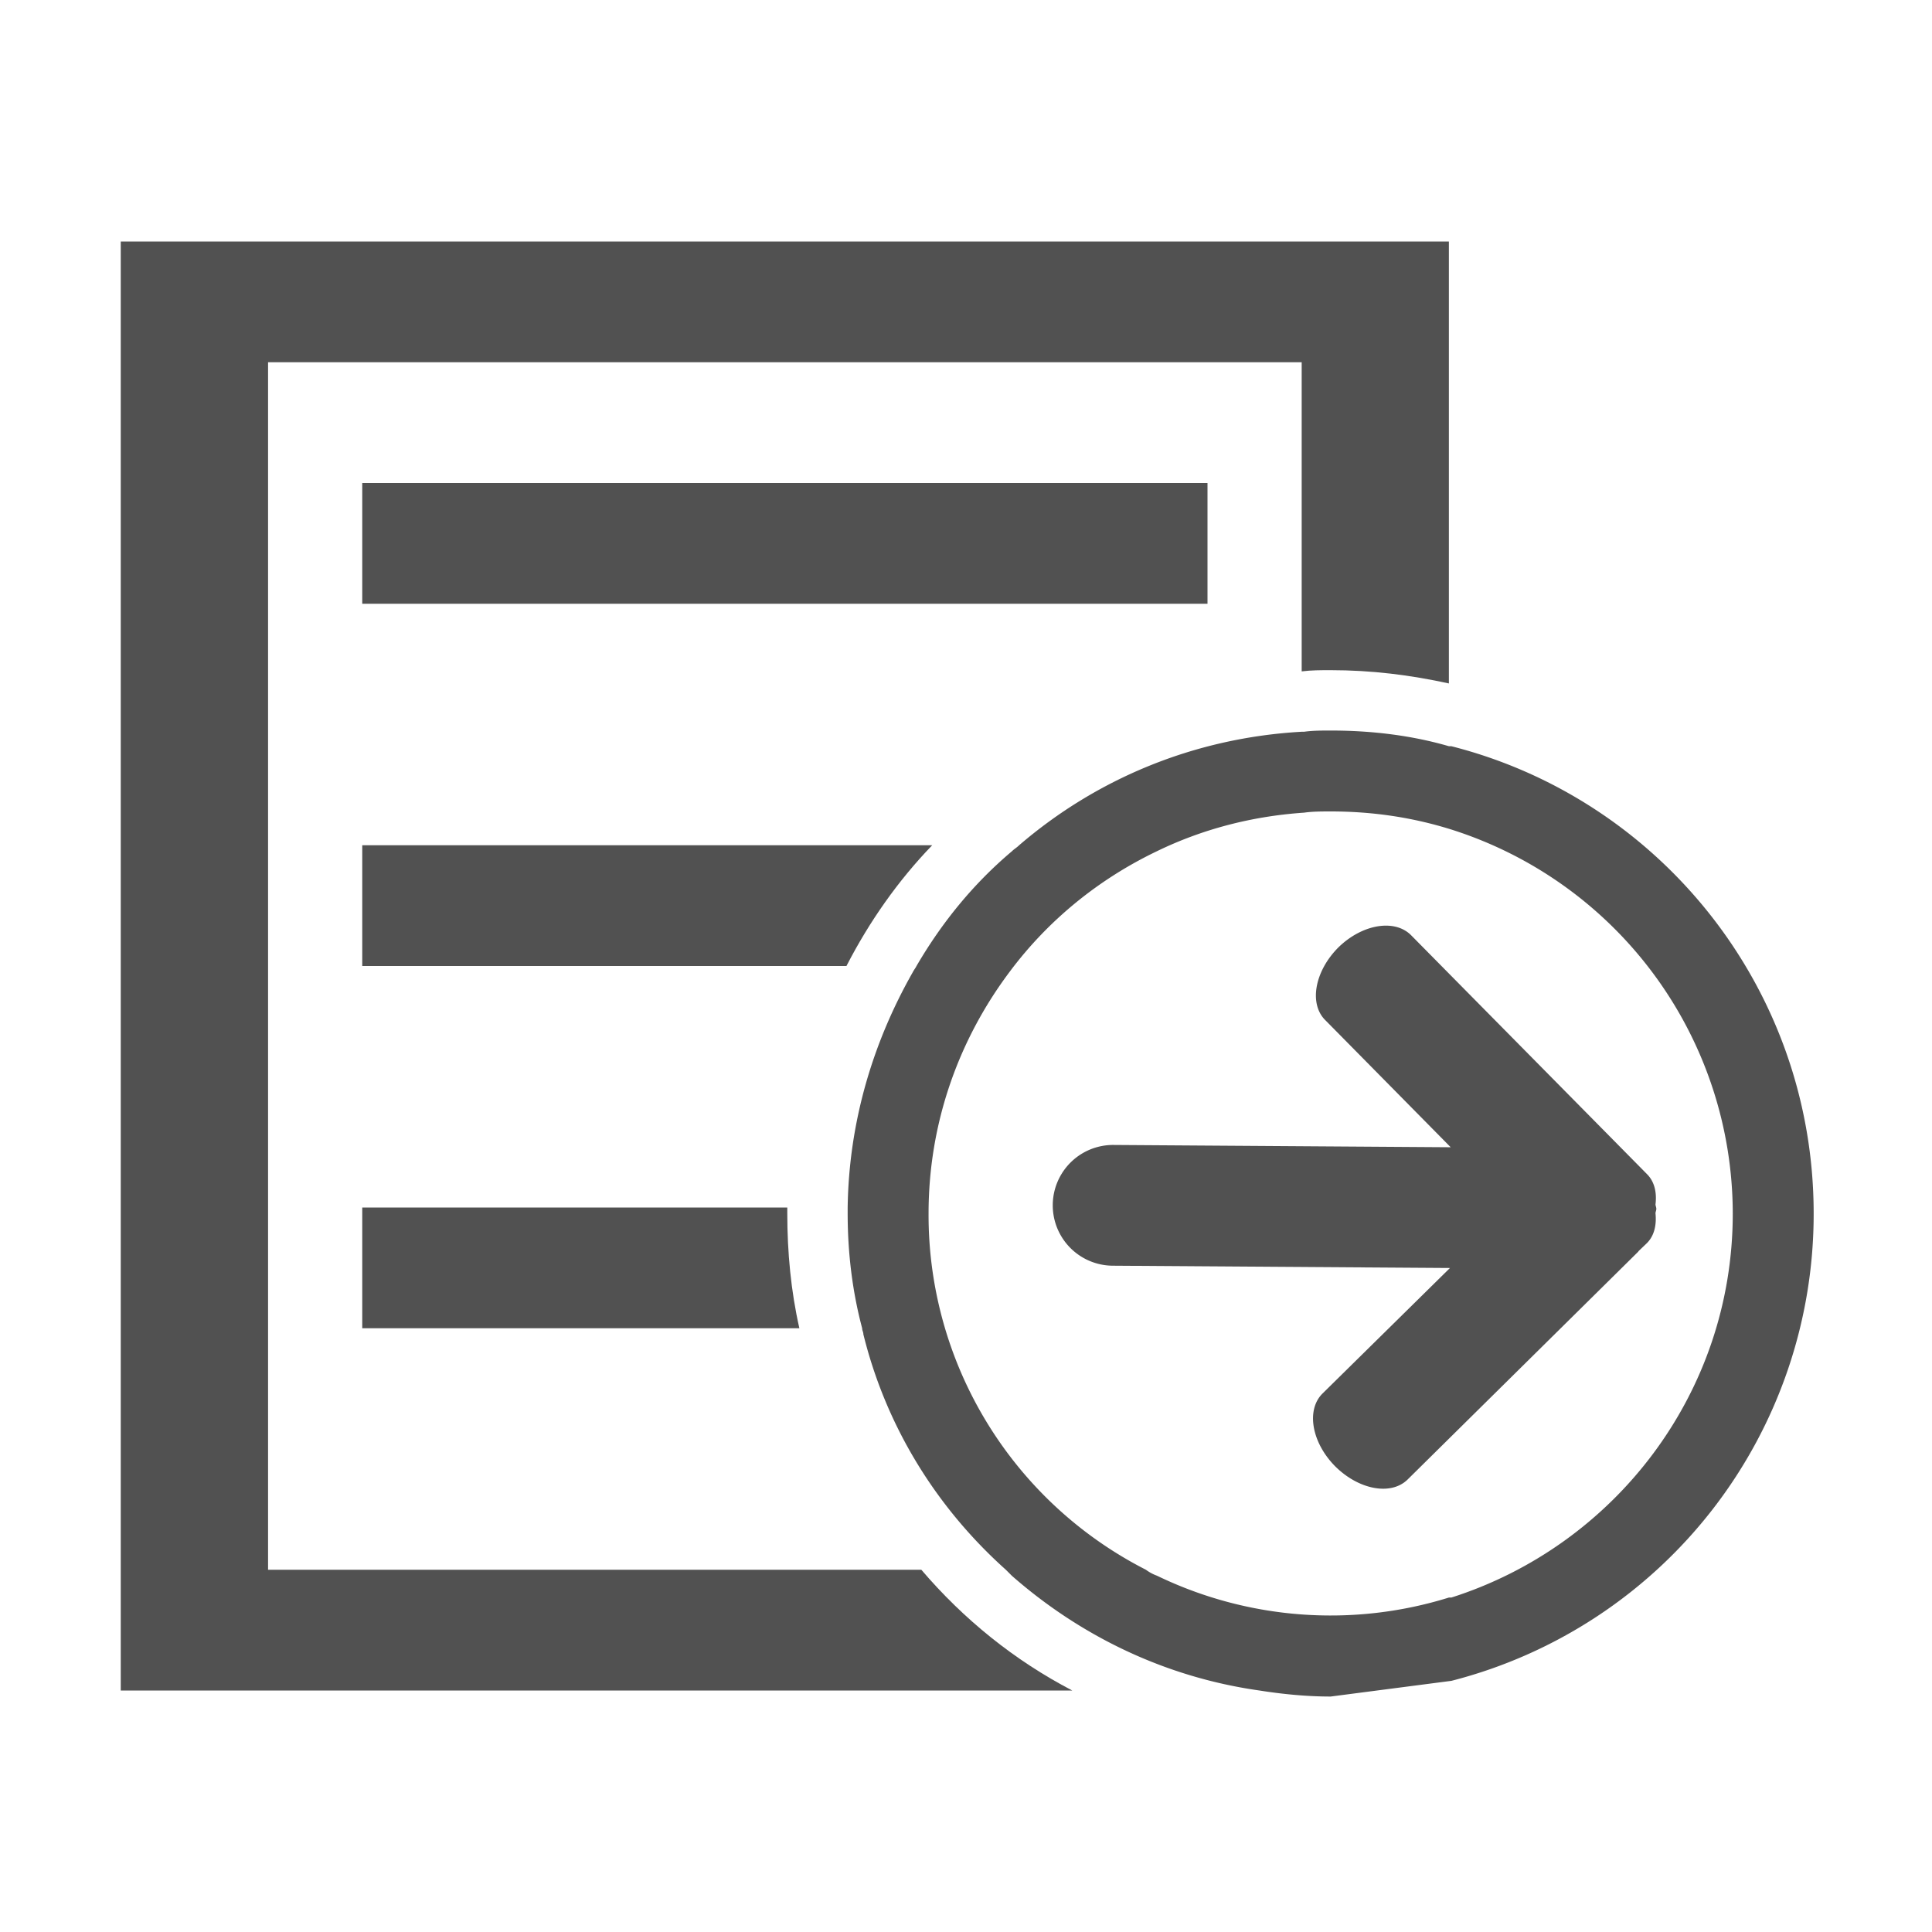 <?xml version="1.0" standalone="no"?><!DOCTYPE svg PUBLIC "-//W3C//DTD SVG 1.1//EN" "http://www.w3.org/Graphics/SVG/1.1/DTD/svg11.dtd"><svg t="1556436620030" class="icon" style="" viewBox="0 0 1024 1024" version="1.1" xmlns="http://www.w3.org/2000/svg" p-id="2480" xmlns:xlink="http://www.w3.org/1999/xlink" width="200" height="200"><defs><style type="text/css"></style></defs><path d="M192 256h448v64H192zM494.08 448c-17.92 18.56-33.28 40.32-45.44 64H192V448h302.08zM417.28 643.2c0 20.48 1.92 41.024 6.4 60.8H192v-64h225.28v3.2z" p-id="2481" fill="#515151"></path><path d="M64 128v768h504.32c-30.72-16-57.6-37.76-80-64H142.08V192h547.84v163.84c5.12-0.64 10.24-0.64 15.296-0.64 21.824 0 42.24 2.56 62.72 7.04V128H64z" p-id="2482" fill="#515151"></path><path d="M747.84 495.616l120.832 122.368 0.128 0.128 4.352 4.416c3.84 3.968 5.056 9.728 4.288 15.872 0.064 0.832 0.448 1.472 0.448 2.304s-0.384 1.472-0.448 2.304c0.64 6.272-0.64 11.968-4.544 15.872l-4.48 4.288-0.064 0.192-122.304 120.832c-8.832 8.64-25.92 5.44-38.464-7.104-12.416-12.608-15.36-29.76-6.656-38.464l67.584-66.56-178.752-1.216a32 32 0 0 1 0.448-64l178.688 1.216-66.624-67.52c-8.576-8.768-5.376-25.92 7.104-38.4 12.544-12.288 29.696-15.232 38.464-6.528z" p-id="2483" fill="#515151"></path><path d="M769.28 395.52H768c-19.84-5.76-40.96-8.32-62.72-8.32-4.416 0-9.536 0-14.08 0.64h-1.28c-56.96 3.2-108.8 24.96-149.76 60.16-1.28 1.28-2.56 1.92-3.84 3.2-20.48 17.28-37.12 37.76-50.56 60.8-0.64 1.28-1.28 1.92-1.92 3.2-21.12 37.12-33.92 79.36-34.56 124.8v3.2c0 21.12 2.56 41.6 7.68 60.8 0 1.28 0.64 1.92 0.64 3.2 12.16 49.28 39.04 92.16 75.52 124.8l3.2 3.2c36.48 32 81.344 53.76 131.2 60.8 12.16 1.92 25.024 3.2 37.76 3.2l64-8.32a255.36 255.36 0 0 0 192-247.68c0-119.04-81.28-219.52-192-247.68z m0 451.2H768a211.328 211.328 0 0 1-154.816-11.584A22.528 22.528 0 0 1 607.36 832a211.008 211.008 0 0 1-115.2-188.8c0-48 16-92.16 42.88-128 20.48-27.52 47.36-49.28 78.08-64 23.68-11.52 49.92-18.56 78.08-20.48 4.48-0.64 9.6-0.64 14.08-0.64 22.464 0 43.584 3.2 64 9.6a213.76 213.76 0 0 1 149.12 203.52c0 95.36-62.72 176-149.12 203.52z" p-id="2484" fill="#515151"></path></svg>